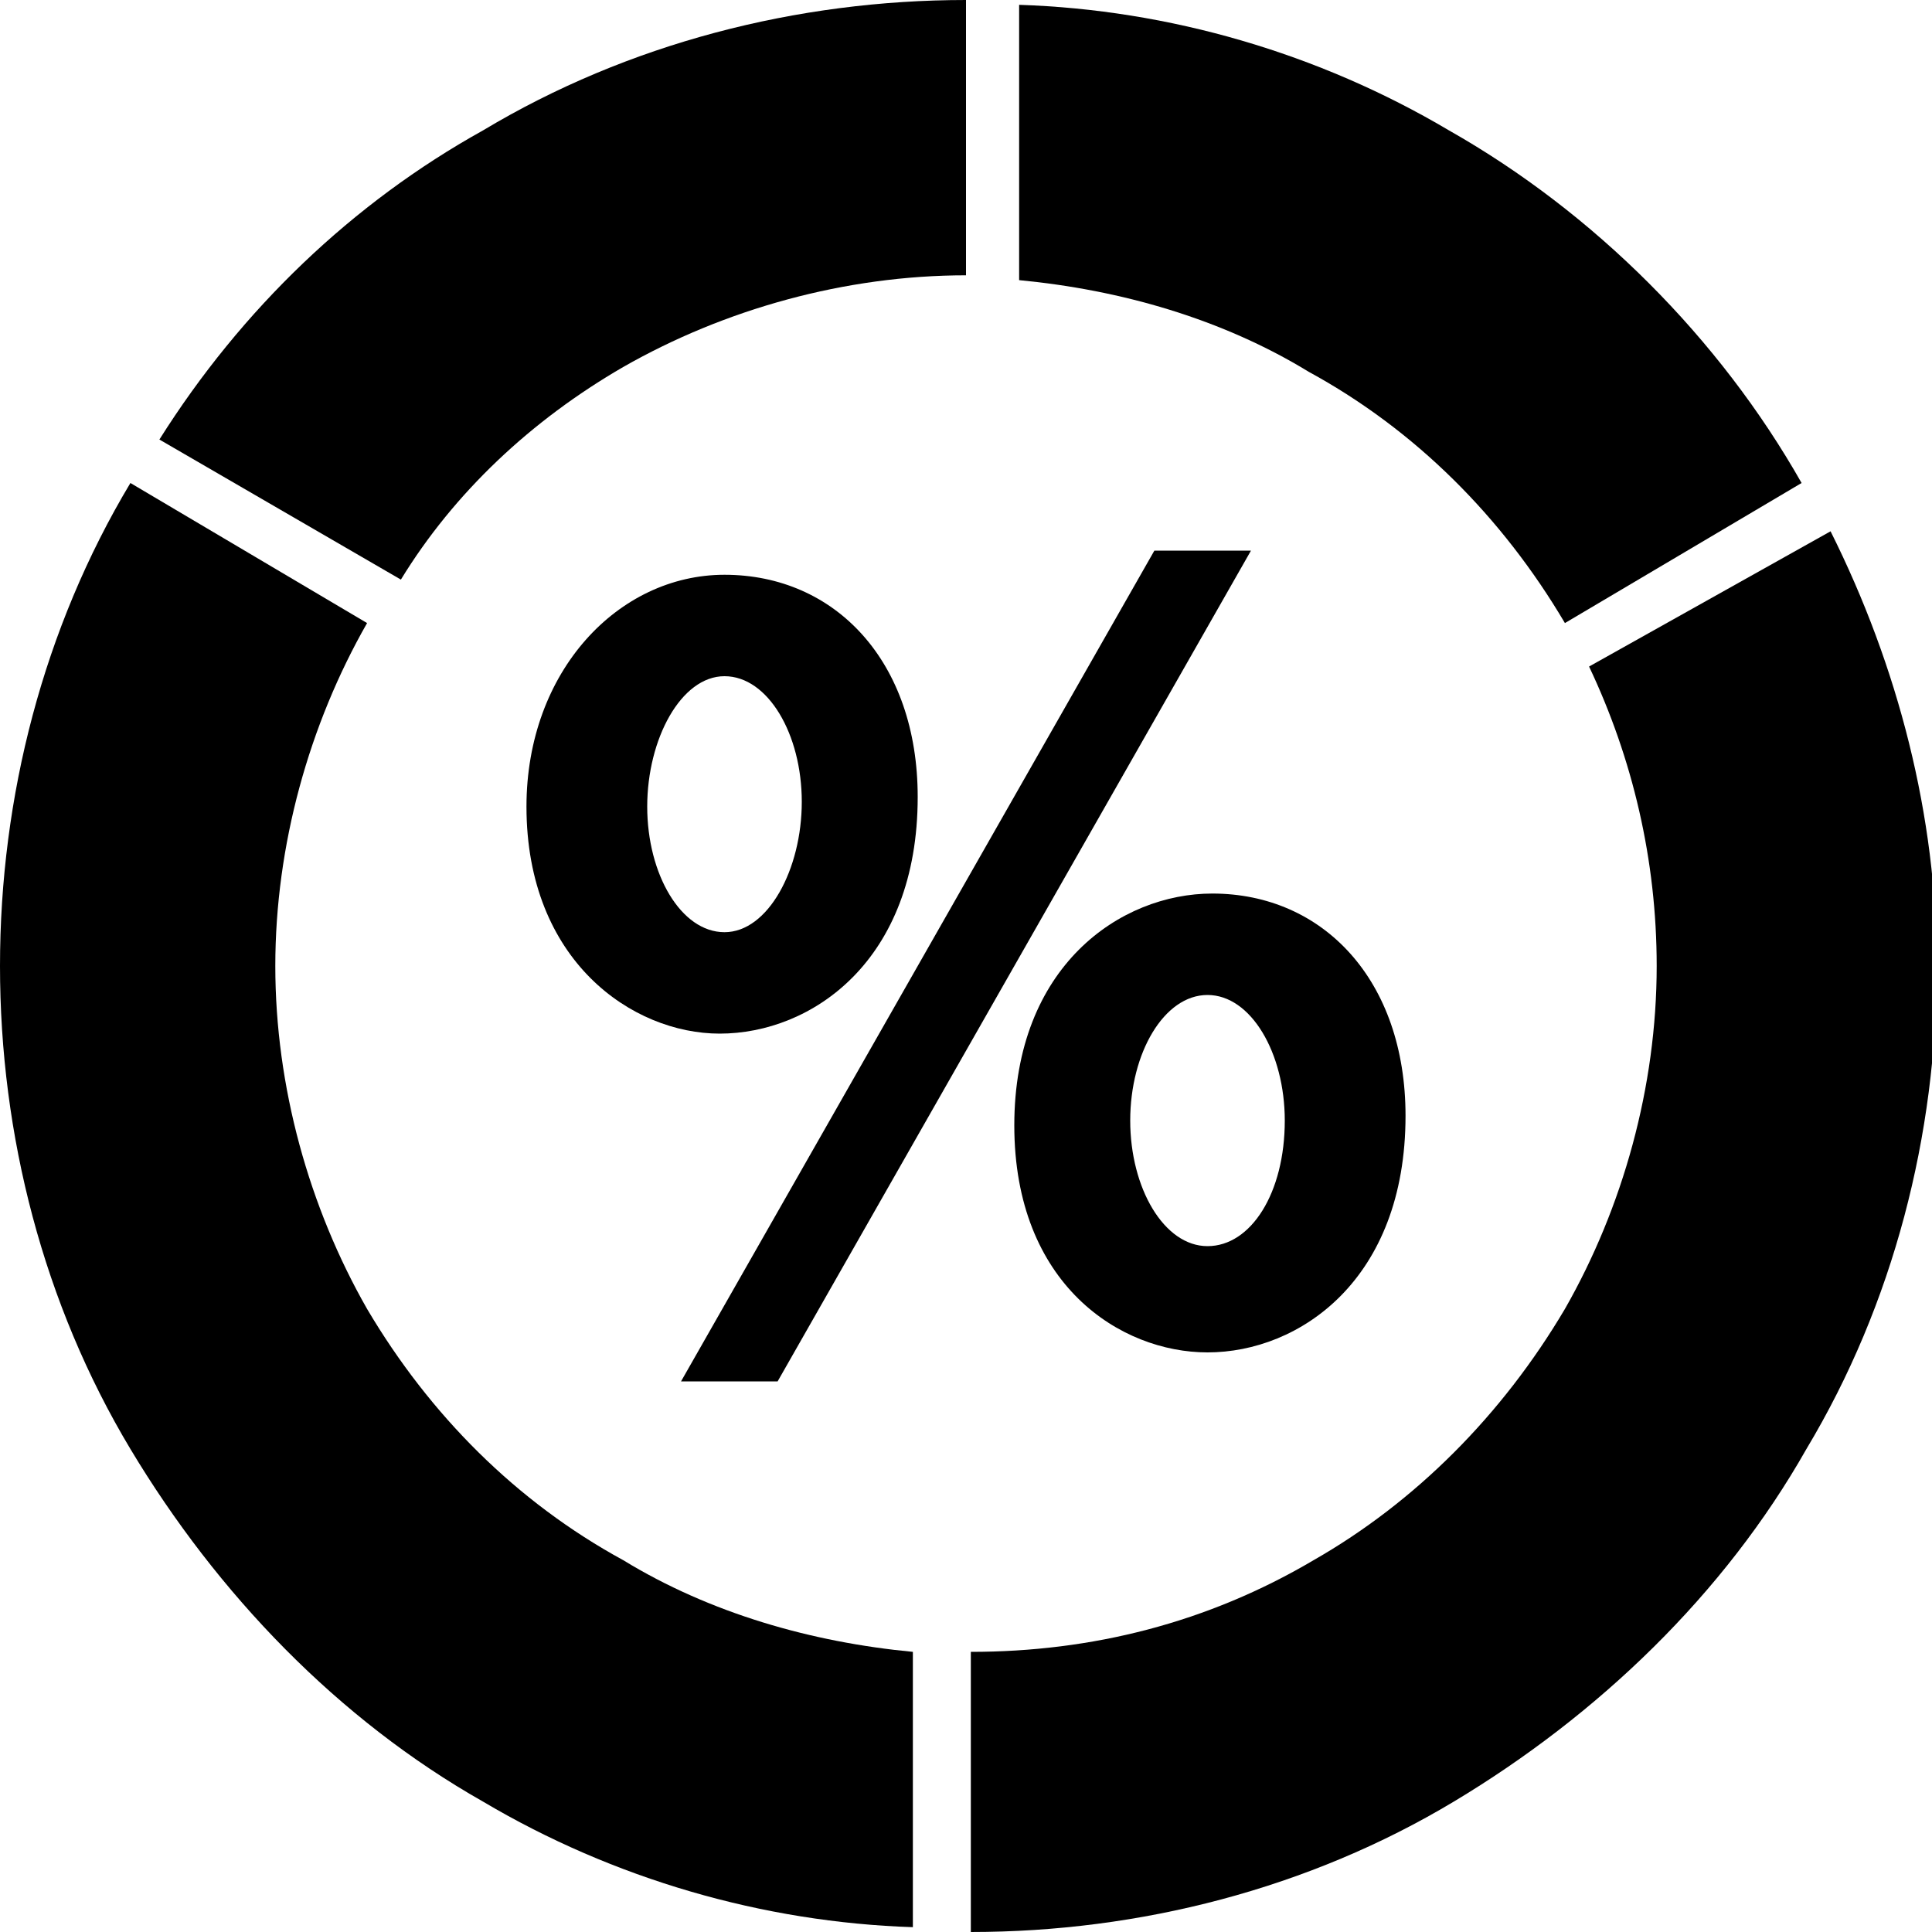 <?xml version="1.0" encoding="utf-8"?>
<!-- Generator: Adobe Illustrator 19.1.0, SVG Export Plug-In . SVG Version: 6.00 Build 0)  -->
<svg version="1.1" id="Layer_1" xmlns="http://www.w3.org/2000/svg" xmlns:xlink="http://www.w3.org/1999/xlink" x="0px" y="0px"
	 viewBox="0 0 40 40" style="enable-background:new 0 0 40 40;" xml:space="preserve">
<style type="text/css">
	.st0{fill:none;}
</style>
<rect id="XMLID_1150_" x="-344.9" y="-161.1" class="st0" width="740" height="450"/>
<g id="XMLID_1053_">
	<polygon id="XMLID_1072_" points="25.9,11.4 23.9,11.4 14.1,28.6 16.1,28.6 	"/>
	<path id="XMLID_1061_" d="M19,16.5c0-2.8-1.7-4.6-4-4.6c-2.2,0-4.1,2-4.1,4.8c0,3.2,2.2,4.7,4,4.7C16.8,21.4,19,19.9,19,16.5z
		 M15,19.3c-0.9,0-1.6-1.2-1.6-2.6S14.1,14,15,14c0.9,0,1.6,1.2,1.6,2.6S15.9,19.3,15,19.3z"/>
	<path id="XMLID_1058_" d="M25,28c1.9,0,4.1-1.5,4.1-4.9c0-2.8-1.7-4.6-4-4.6c-1.9,0-4.1,1.5-4.1,4.8C21,26.6,23.2,28,25,28z
		 M25,20.6c0.9,0,1.6,1.2,1.6,2.6c0,1.5-0.7,2.6-1.6,2.6c-0.9,0-1.6-1.2-1.6-2.6C23.4,21.8,24.1,20.6,25,20.6z"/>
	<path id="XMLID_1057_" d="M7.6,27.1C6.4,25,5.7,22.5,5.7,20s0.7-5,1.9-7.1L2.7,10C0.9,13,0,16.5,0,20s0.9,7,2.7,10
		c1.8,3,4.3,5.6,7.3,7.3c2.7,1.6,5.8,2.5,8.9,2.6v-5.7c-2.1-0.2-4.2-0.8-6-1.9C10.7,31.1,8.9,29.3,7.6,27.1z"/>
	<path id="XMLID_1056_" d="M12.9,7.6C15,6.4,17.5,5.7,20,5.7V0c-3.5,0-7,0.9-10,2.7C7.3,4.2,5,6.4,3.3,9.1l5,2.9
		C9.4,10.2,11,8.7,12.9,7.6z"/>
	<path id="XMLID_1055_" d="M32.4,12.9l4.9-2.9C35.6,7,33,4.4,30,2.7c-2.7-1.6-5.8-2.5-8.9-2.6v5.7c2.1,0.2,4.2,0.8,6,1.9
		C29.3,8.9,31.1,10.7,32.4,12.9z"/>
	<path id="XMLID_1054_" d="M32.9,13.8c0.9,1.9,1.4,4,1.4,6.2c0,2.5-0.7,5-1.9,7.1c-1.3,2.2-3.1,4-5.2,5.2c-2.2,1.3-4.6,1.9-7.1,1.9
		V40c3.5,0,7-0.9,10-2.7c3-1.8,5.6-4.3,7.3-7.3c1.8-3,2.7-6.5,2.7-10c0-3.1-0.8-6.2-2.2-9L32.9,13.8z"/>
</g>
</svg>
